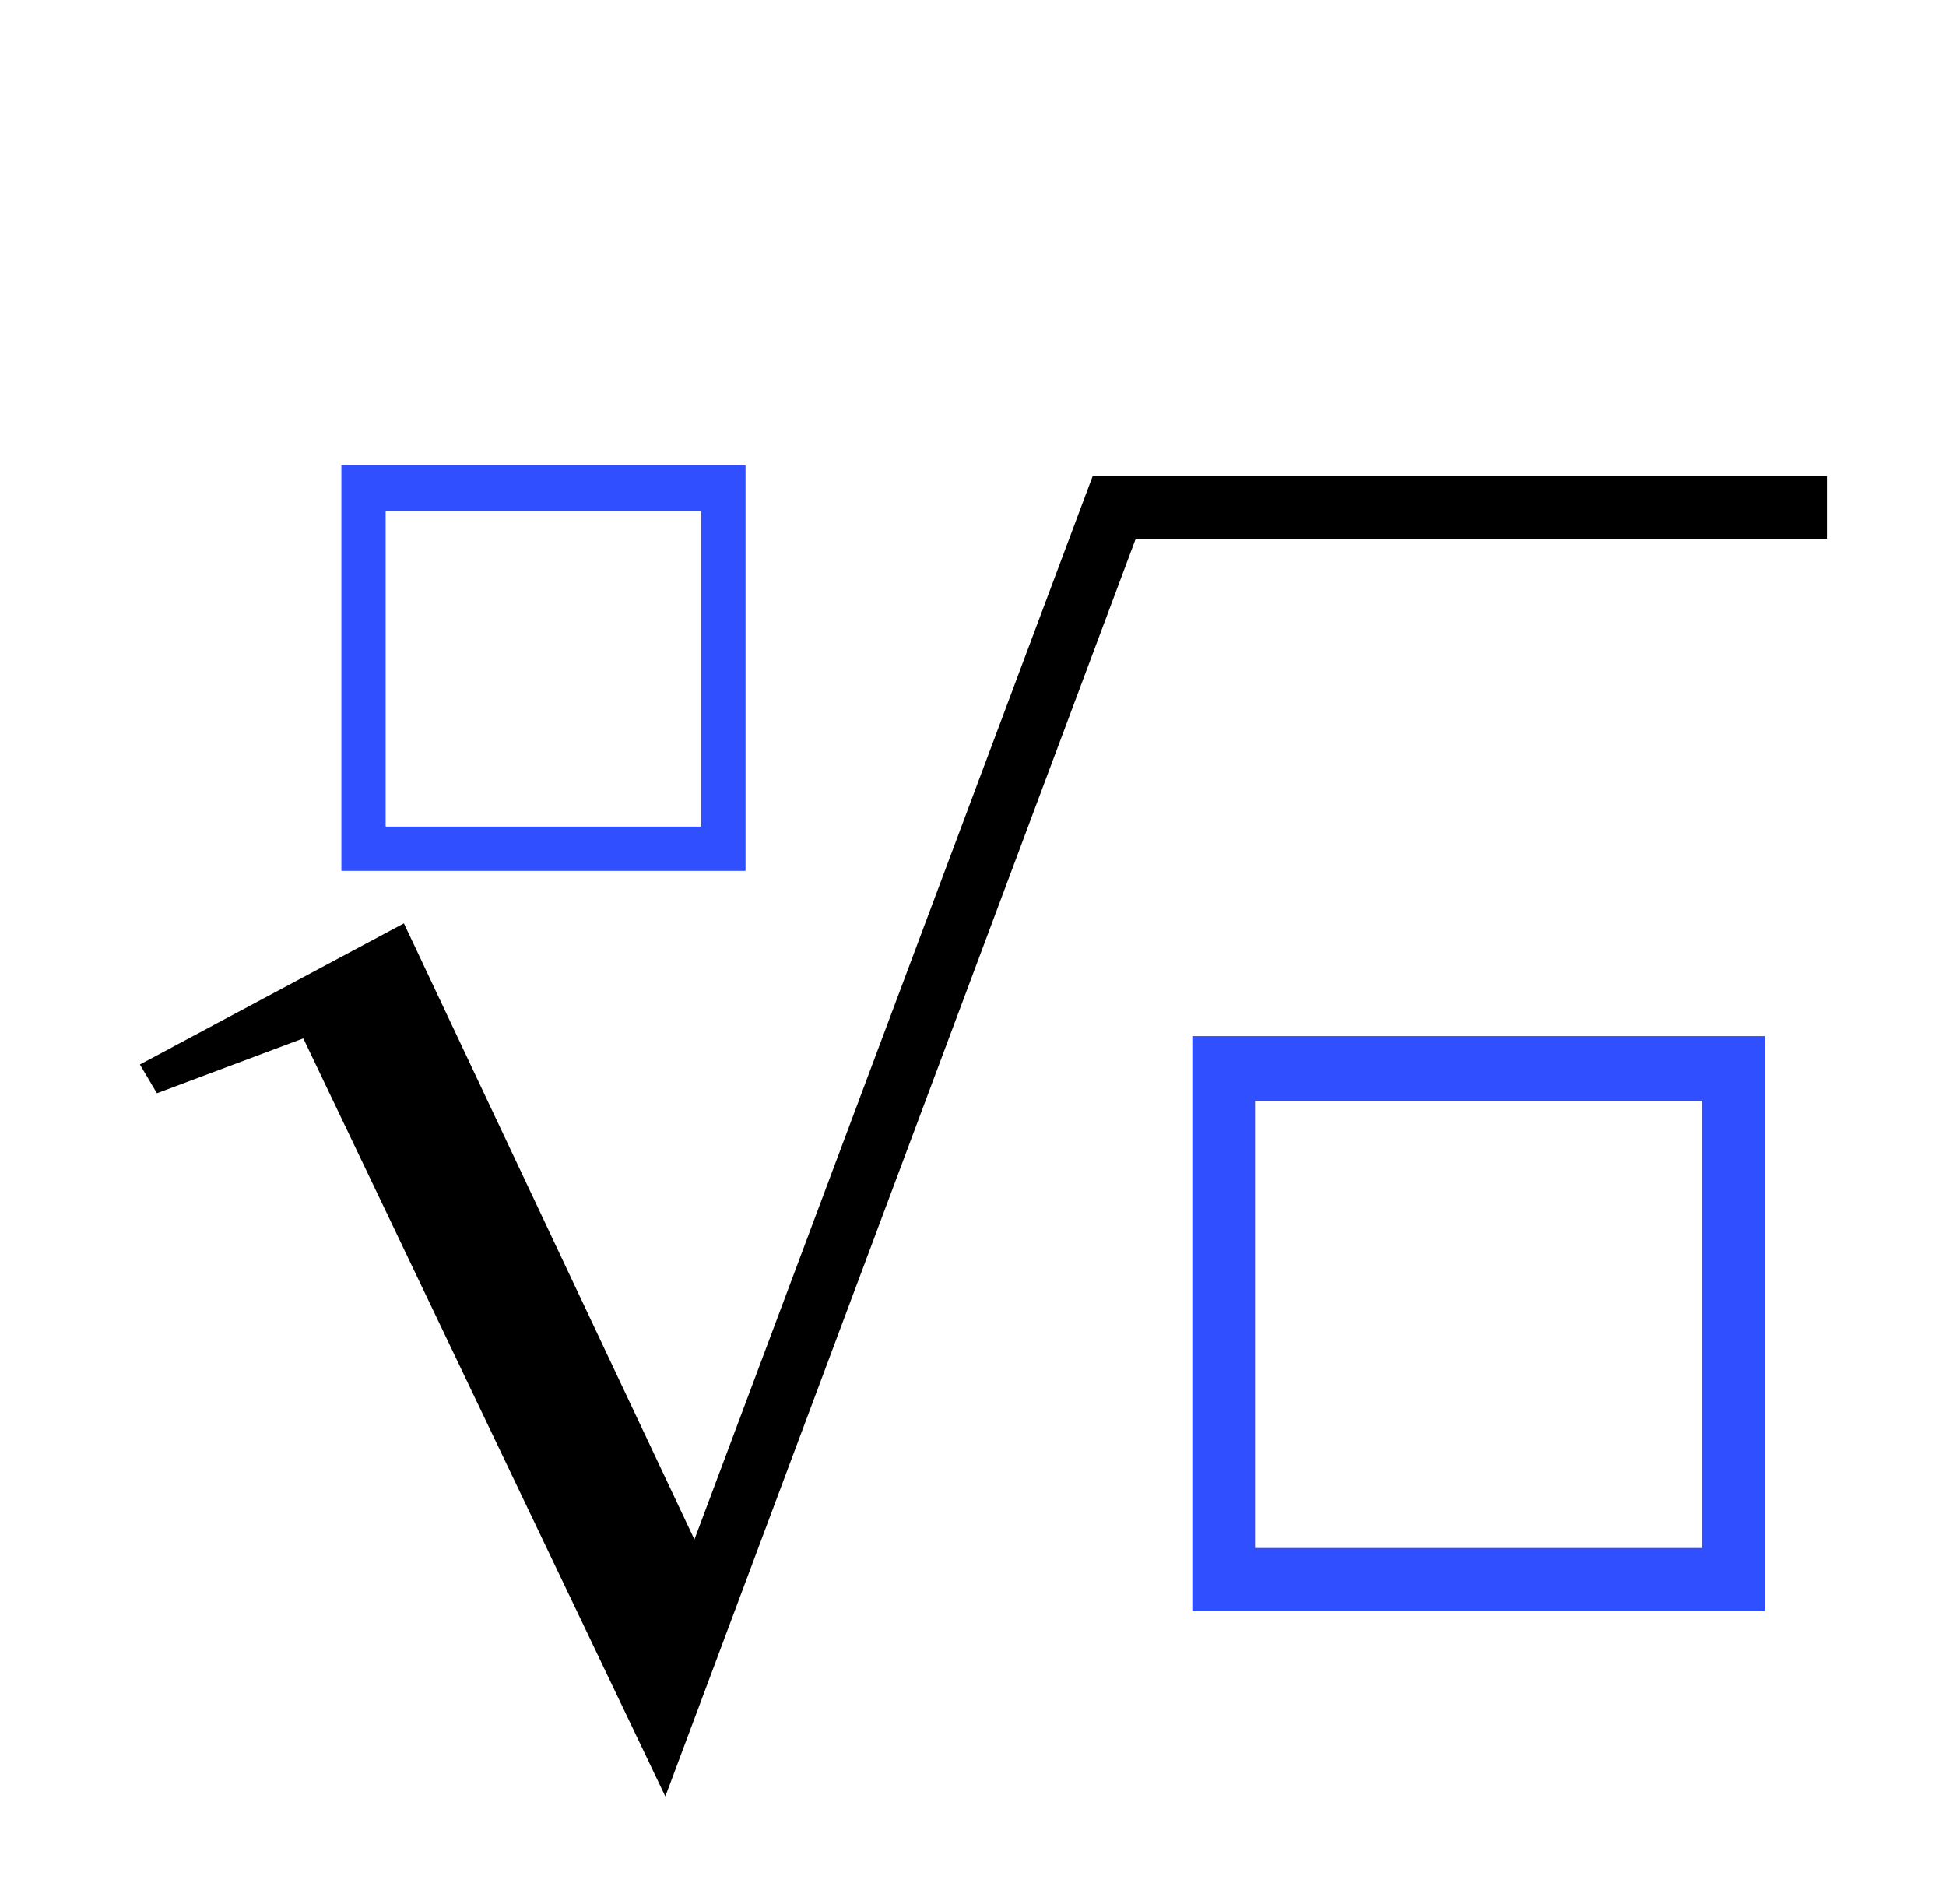 ﻿<svg xmlns="http://www.w3.org/2000/svg" width="32.703" height="32" style="width:32.703px;height:32px;font-family:Asana-Math, Asana;background:transparent;"><g><g><g><g><g><g style="transform:matrix(1,0,0,1,5.005,14.587);"><path d="M623 560L65 560L65 0L623 0ZM569 504L569 54L119 54L119 504Z" stroke="rgb(48, 79, 254)" stroke-width="8" fill="rgb(48, 79, 254)" style="transform:matrix(0.012,0,0,-0.012,0,0);"></path></g></g></g><g><g><g style="transform:matrix(1,0,0,1,19,27);"><path d="M623 560L65 560L65 0L623 0ZM569 504L569 54L119 54L119 504Z" stroke="rgb(48, 79, 254)" stroke-width="8" fill="rgb(48, 79, 254)" style="transform:matrix(0.017,0,0,-0.017,0,0);"></path></g></g></g><svg x="2" style="overflow:visible;" y="8" height="17" width="28.703"><polygon points="0.351,9.889 4.788,7.517 9.67,17.871 16.363,0 28.703,0 28.703,1.054 17.086,1.054 9.181,22.189 3.097,9.45 0.637,10.372" style="fill:rgb(0, 0, 0);stroke-width:1px;stroke:none;"></polygon></svg></g></g></g></svg>